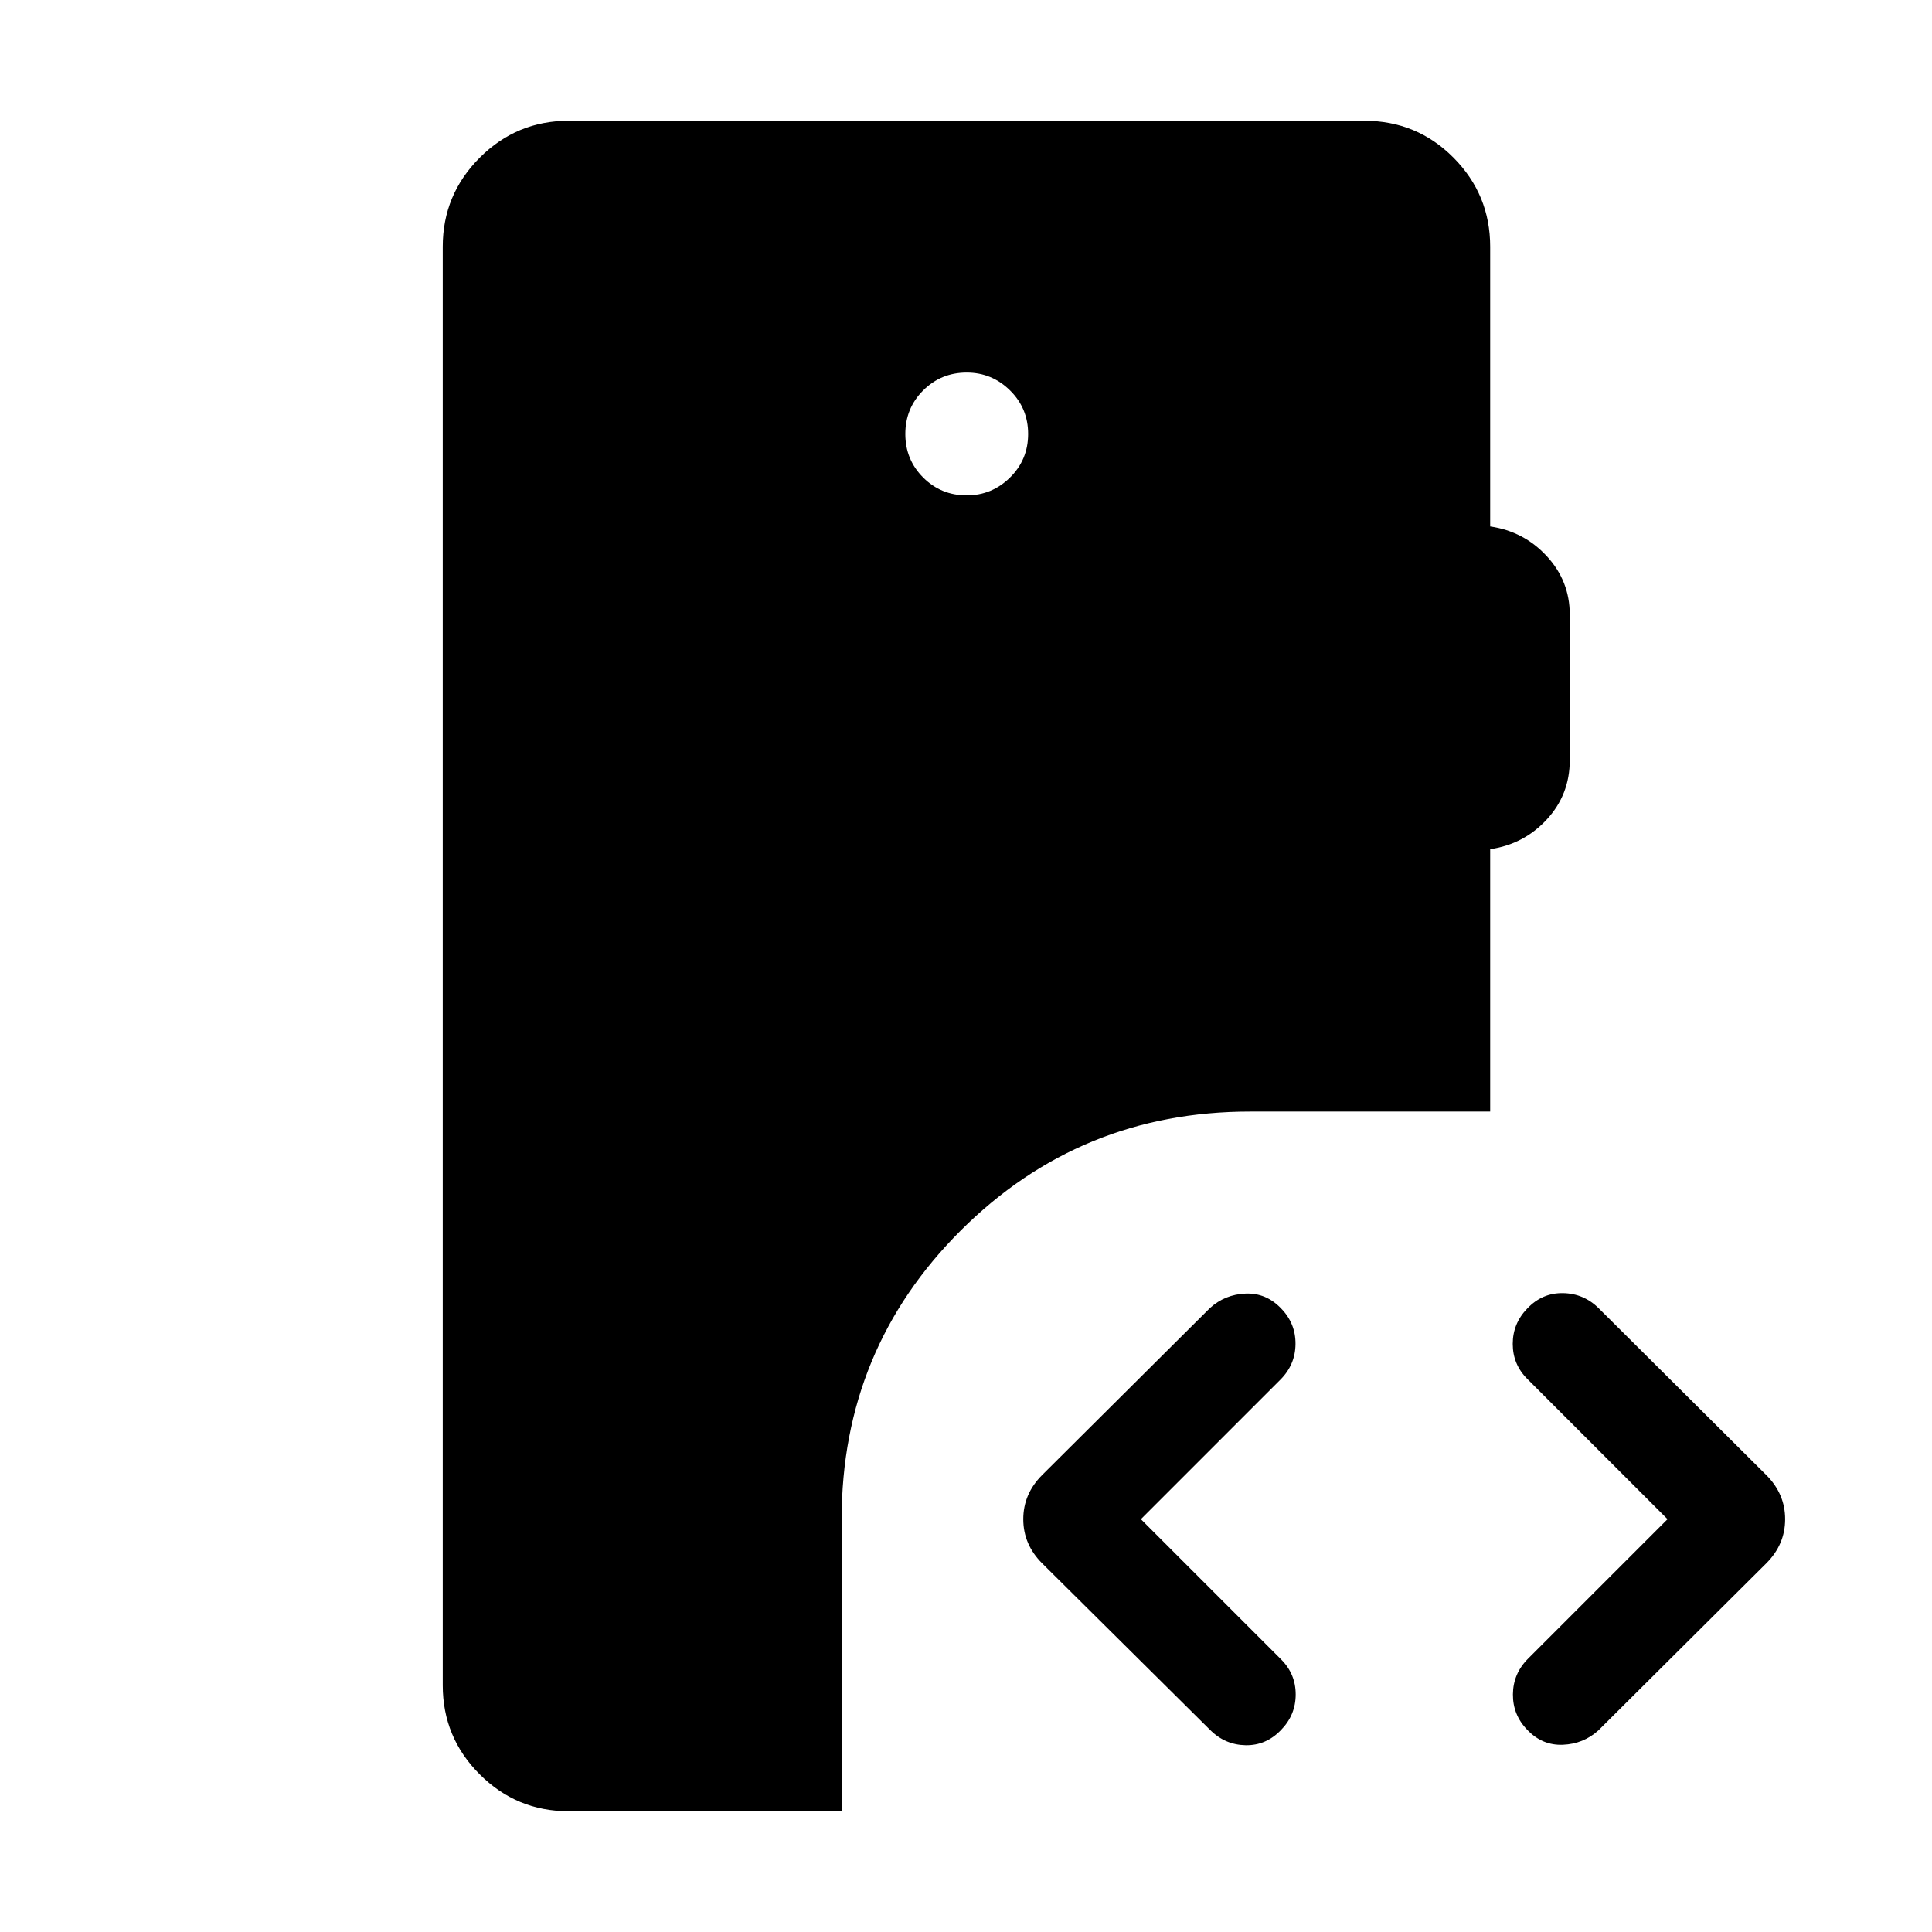 <svg xmlns="http://www.w3.org/2000/svg" height="40" viewBox="0 -960 960 960" width="40"><path d="M282.57-60q-25.88 0-44.22-18.35Q220-96.69 220-122.57v-714.86q0-25.85 18.36-44.21T282.57-900H677.9q26.12 0 44.34 18.35 18.22 18.34 18.22 44.22v139.02q16.72 2.41 28.13 14.76Q780-671.31 780-654.64v72.41q0 17.08-11.41 29.42-11.41 12.35-28.13 14.76v130.38H621.15q-84.46 0-143.7 59.04-59.24 59.04-59.24 143.5V-60H282.57Zm511.71-40.23q-7.43 6.77-17.69 7.19-10.26.42-17.69-7.4-7.23-7.43-7.14-17.69.09-10.26 7.52-17.69l69.31-69.31-69.69-69.69q-7.23-7.23-7.23-17.4 0-10.17 7.23-17.6 7.43-7.82 17.79-7.63 10.36.19 17.8 7.63l83.18 82.77q9.35 9.36 9.35 21.92 0 12.57-9.35 21.92l-83.39 82.98Zm-193.02-.21-83.44-82.77q-9.36-9.35-9.36-21.92 0-12.56 9.36-21.92l83.39-82.98q7.43-6.76 17.69-7.19 10.25-.42 17.69 7.4 7.23 7.43 7.14 17.69-.09 10.26-7.52 17.69l-69.31 69.31 69.69 69.69q7.23 7.23 7.23 17.4 0 10.17-7.23 17.6-7.44 7.82-17.67 7.63-10.23-.19-17.66-7.63Zm-120.9-613.41q12.51 0 21.51-8.87 9-8.87 9-21.64 0-12.77-9-21.64-9-8.87-21.51-8.87-12.77 0-21.64 8.87-8.87 8.87-8.87 21.64 0 12.77 8.87 21.64 8.87 8.87 21.64 8.87Z"/></svg>